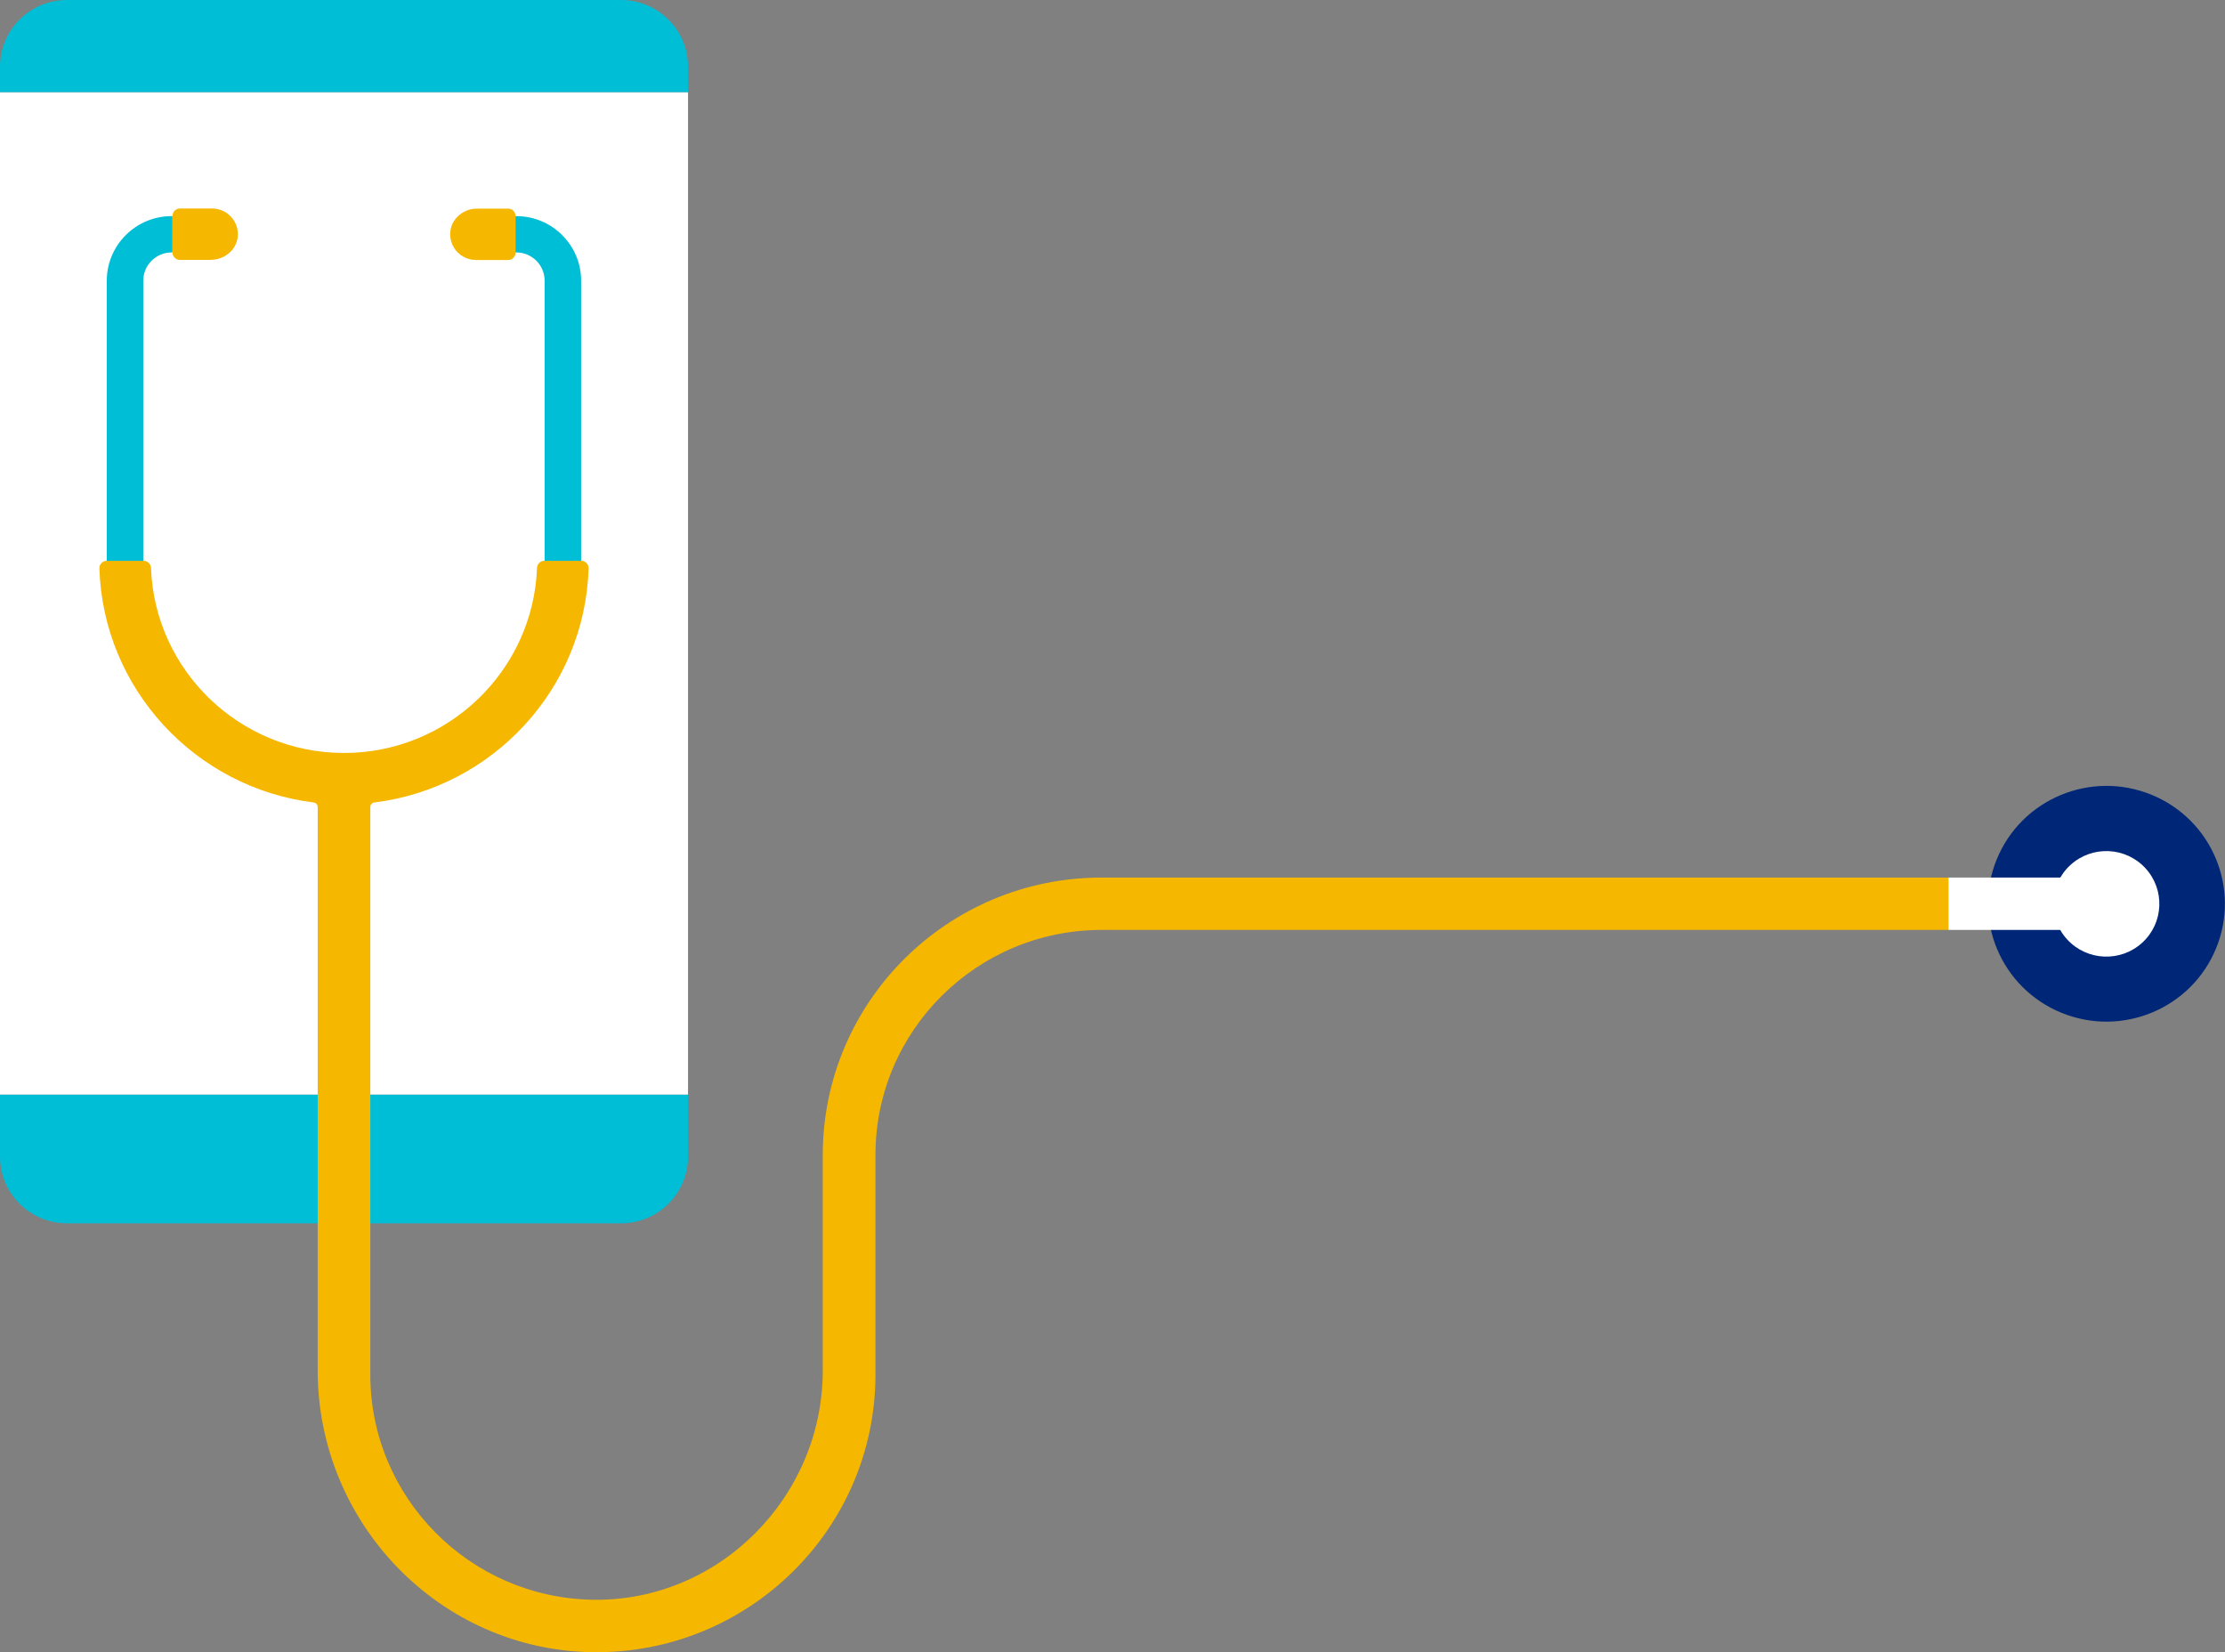 <svg width="167" height="124" viewBox="0 0 167 124" fill="none" xmlns="http://www.w3.org/2000/svg">
<rect x="0" y="0" width="167" height="124" fill="#808080" stroke="none"/>
<g clip-path="url(#clip0_11_1010)">
<path d="M0 6.926V5.007C0 2.241 2.252 0 5.032 0H46.608C49.388 0 51.64 2.241 51.64 5.007V6.926H0ZM0 82.143V86.803C0 89.569 2.252 91.809 5.032 91.809H46.608C49.388 91.809 51.64 89.569 51.64 86.803V82.143H0Z" fill="#00BED5"/>
<path d="M51.64 6.93H0V82.146H51.64V6.93Z" fill="white"/>
<path d="M15.833 19.507H13.51C13.197 19.507 12.945 19.257 12.945 18.946V16.21C12.945 15.899 13.197 15.648 13.51 15.648H15.915C17.049 15.648 17.952 16.613 17.844 17.762C17.747 18.762 16.844 19.497 15.833 19.497V19.507Z" fill="#F5B700"/>
<path d="M35.727 19.51C34.593 19.51 33.69 18.545 33.798 17.392C33.895 16.391 34.798 15.656 35.809 15.656H38.132C38.445 15.656 38.697 15.906 38.697 16.218V18.953C38.697 19.265 38.445 19.515 38.132 19.515H35.727V19.51Z" fill="#F5B700"/>
<path d="M82.682 65.86C71.12 65.86 61.753 75.185 61.753 86.684V102.869C61.753 112.321 53.977 120.222 44.477 120.059C35.248 119.9 27.795 112.382 27.795 103.17V60.562C27.795 60.389 27.923 60.246 28.098 60.225C36.972 59.128 43.902 51.712 44.179 42.658C44.189 42.346 43.928 42.086 43.615 42.086H40.865C40.558 42.086 40.316 42.331 40.306 42.632C40.014 50.334 33.627 56.51 25.82 56.51C18.013 56.51 11.621 50.334 11.334 42.632C11.324 42.326 11.078 42.086 10.775 42.086H8.025C7.713 42.086 7.451 42.341 7.461 42.658C7.743 51.712 14.674 59.128 23.543 60.225C23.717 60.246 23.845 60.389 23.845 60.562V102.853C23.845 114.281 32.966 123.82 44.451 123.994C56.141 124.172 65.708 114.761 65.708 103.17V86.684C65.708 77.354 73.31 69.79 82.687 69.79H146.248V65.86H82.687H82.682Z" fill="#F5B700"/>
<path d="M166.329 71.176C168.188 66.655 166.012 61.49 161.468 59.64C156.924 57.791 151.733 59.956 149.874 64.478C148.015 68.999 150.191 74.163 154.736 76.013C159.28 77.863 164.47 75.697 166.329 71.176Z" fill="#002677"/>
<path d="M158.461 65.859H146.242V69.789H158.461V65.859Z" fill="white"/>
<path d="M160.785 70.751C162.404 69.272 162.512 66.766 161.025 65.155C159.539 63.543 157.021 63.436 155.401 64.915C153.782 66.395 153.674 68.9 155.161 70.511C156.647 72.123 159.165 72.23 160.785 70.751Z" fill="white"/>
<path d="M38.749 16.219H38.688V18.944H38.749C39.924 18.944 40.878 19.894 40.878 21.062V42.091H43.617V21.062C43.617 18.393 41.432 16.219 38.749 16.219Z" fill="#00BED5"/>
<path d="M12.884 16.219C10.201 16.219 8.016 18.393 8.016 21.062V42.091H10.755V21.062C10.755 19.894 11.709 18.944 12.884 18.944H12.945V16.219H12.884Z" fill="#00BED5"/>
</g>
<defs>
<clipPath id="clip0_11_1010">
<rect width="167" height="124" fill="white"/>
</clipPath>
</defs>
</svg>
